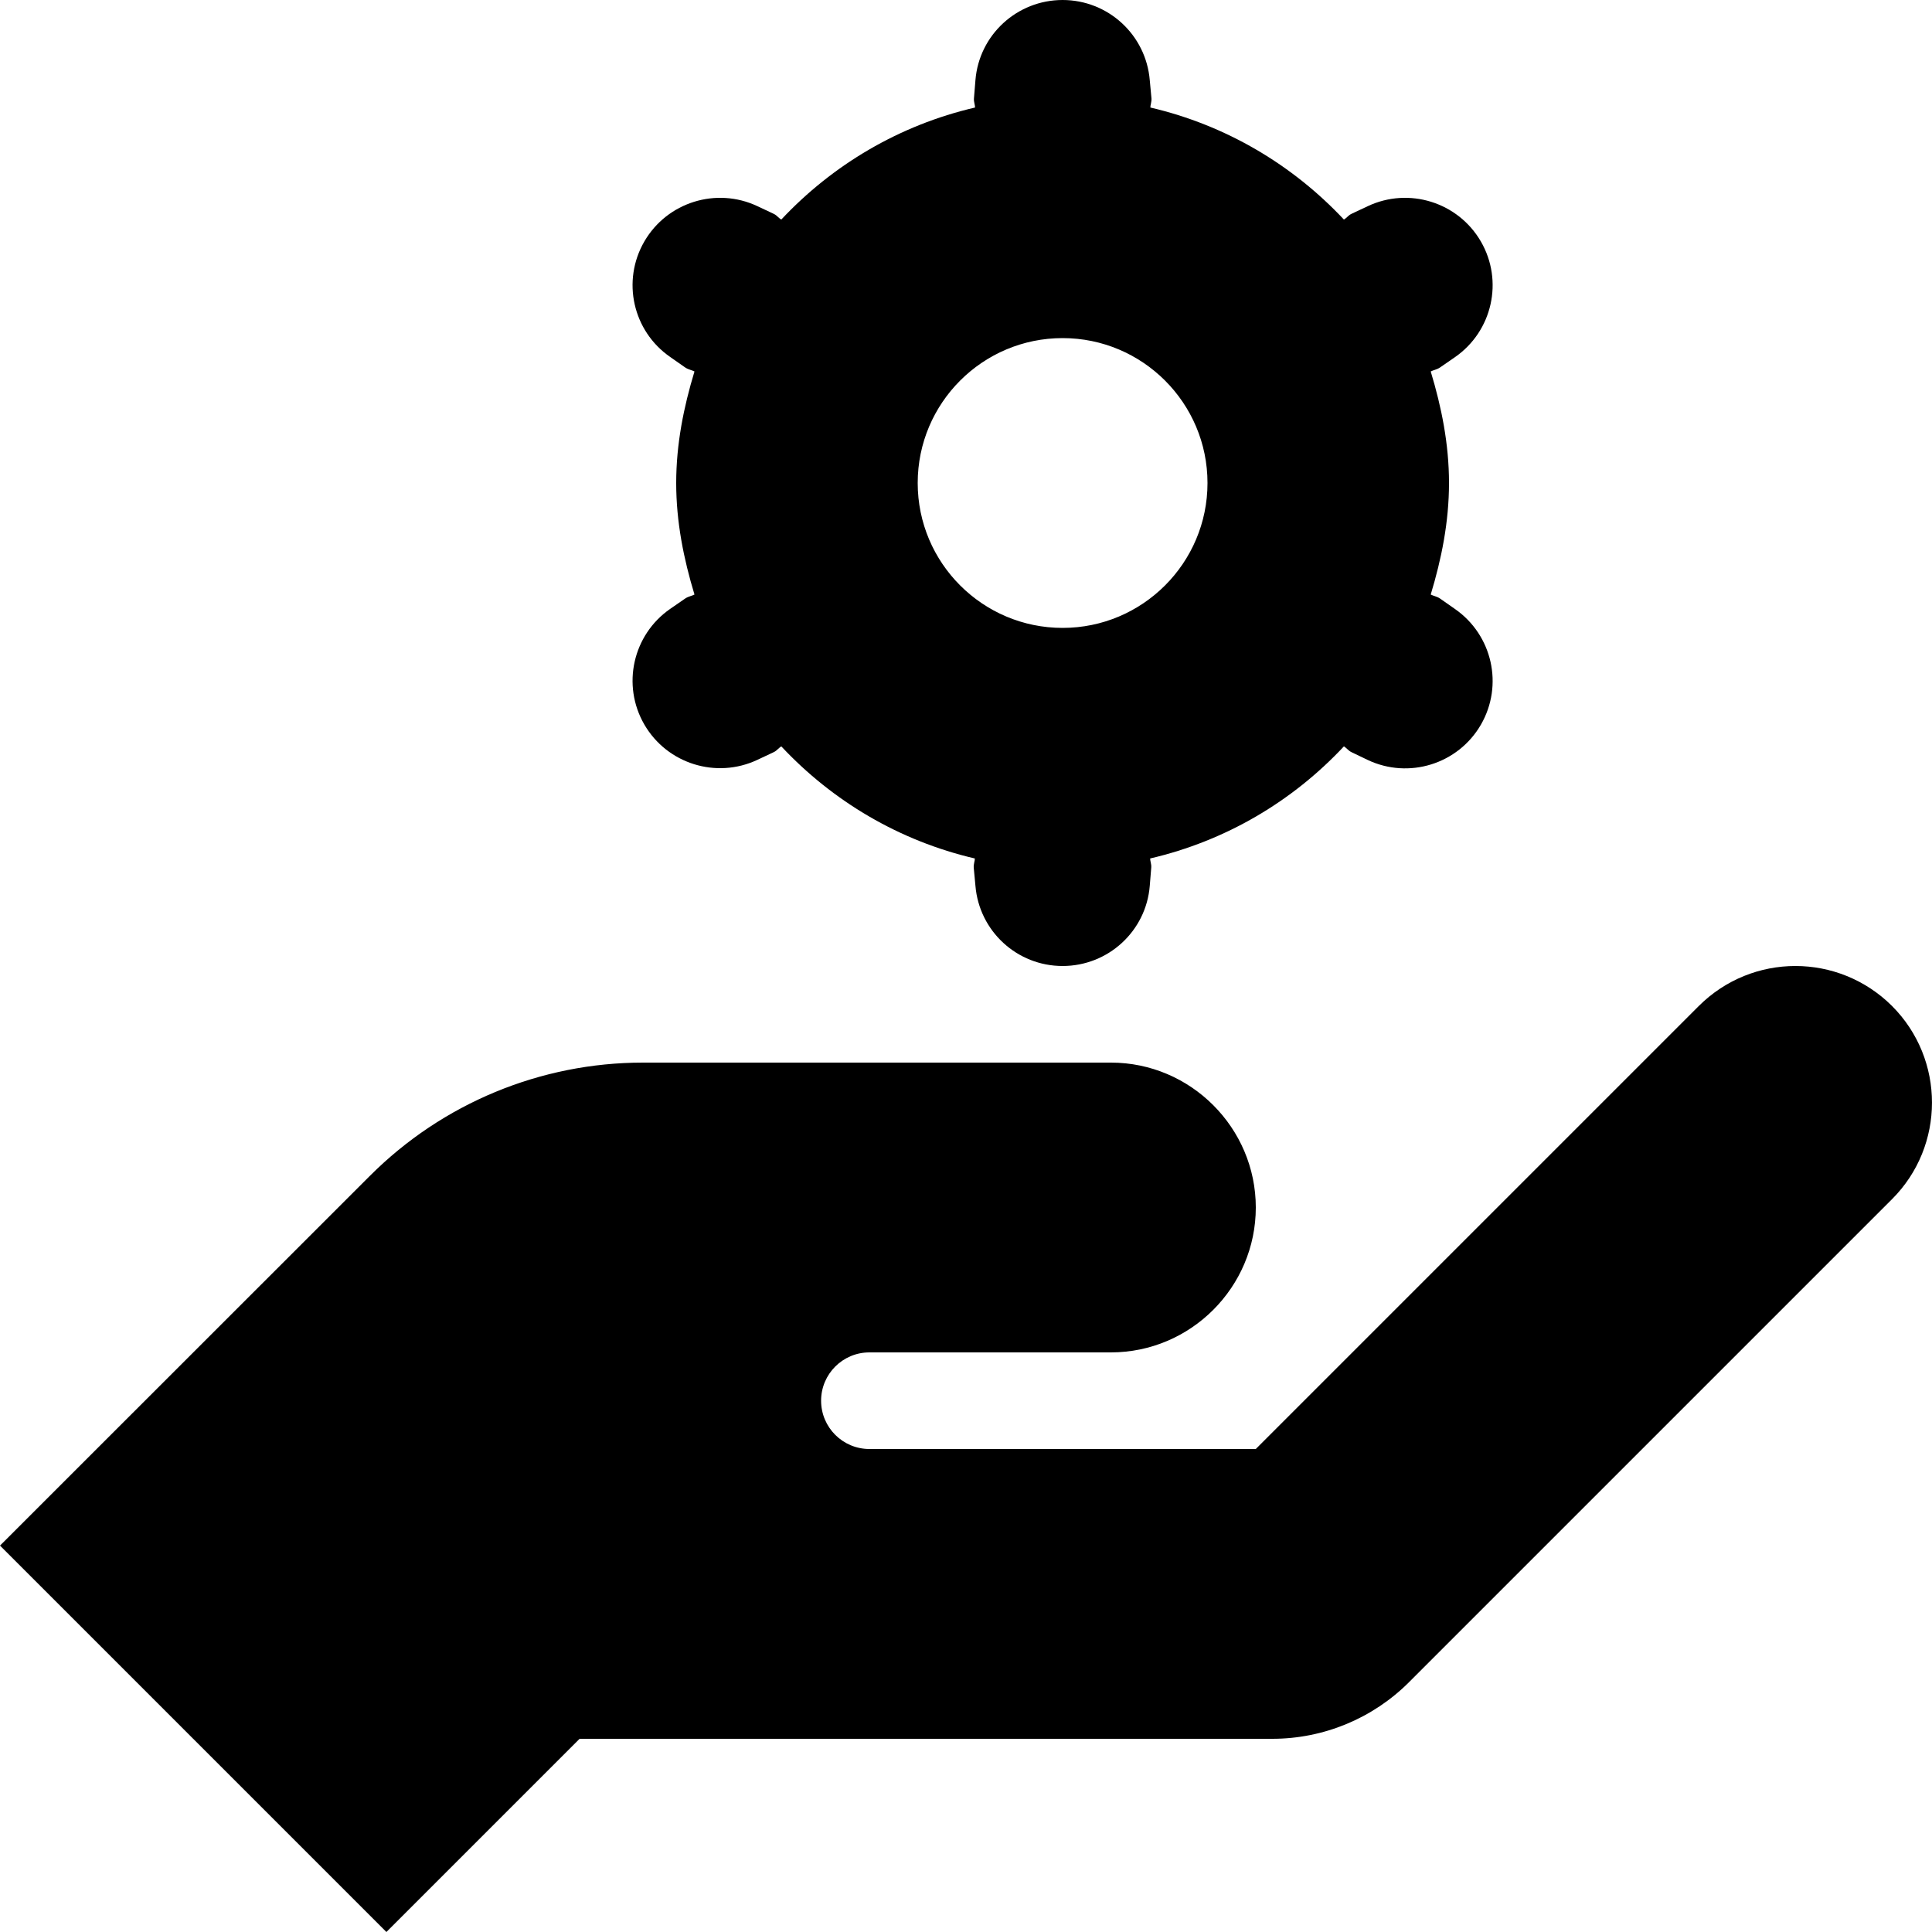 <svg width="26" height="26" viewBox="0 0 26 26" xmlns="http://www.w3.org/2000/svg">
<path fill-rule="evenodd" clip-rule="evenodd" d="M14.3 0C13.688 0 13.176 0.468 13.127 1.079L13.107 1.325C13.105 1.349 13.109 1.371 13.114 1.394C13.118 1.411 13.121 1.429 13.122 1.447C12.103 1.684 11.206 2.217 10.514 2.955C10.498 2.946 10.485 2.933 10.471 2.921L10.471 2.921C10.454 2.905 10.437 2.89 10.415 2.879L10.194 2.775C9.641 2.514 8.978 2.72 8.671 3.25C8.364 3.78 8.516 4.456 9.019 4.804L9.222 4.946C9.244 4.961 9.268 4.97 9.292 4.978C9.31 4.984 9.329 4.99 9.346 4.999C9.201 5.477 9.1 5.975 9.1 6.5C9.1 7.025 9.201 7.523 9.346 8.001C9.329 8.01 9.311 8.016 9.292 8.022C9.268 8.03 9.244 8.039 9.222 8.054L9.019 8.194C8.516 8.543 8.364 9.22 8.671 9.75C8.978 10.28 9.641 10.486 10.194 10.225L10.415 10.121C10.437 10.11 10.454 10.095 10.471 10.079L10.471 10.079C10.485 10.067 10.498 10.054 10.514 10.044C11.205 10.782 12.102 11.316 13.119 11.553C13.119 11.571 13.115 11.589 13.111 11.606C13.107 11.629 13.102 11.651 13.104 11.675L13.127 11.921C13.178 12.532 13.688 13 14.3 13C14.912 13 15.424 12.532 15.473 11.921L15.493 11.675C15.495 11.651 15.491 11.629 15.486 11.606C15.482 11.589 15.479 11.571 15.478 11.553C16.497 11.316 17.395 10.783 18.086 10.044C18.102 10.054 18.115 10.067 18.129 10.079C18.146 10.095 18.163 10.11 18.185 10.121L18.406 10.227C18.959 10.489 19.622 10.283 19.929 9.753C20.236 9.222 20.084 8.546 19.581 8.196L19.378 8.054C19.356 8.039 19.332 8.03 19.308 8.022C19.29 8.016 19.271 8.01 19.254 8.001C19.399 7.523 19.5 7.025 19.5 6.5C19.5 5.975 19.399 5.477 19.254 4.999C19.271 4.99 19.29 4.984 19.308 4.978C19.332 4.97 19.356 4.961 19.378 4.946L19.581 4.806C20.084 4.457 20.236 3.78 19.929 3.25C19.622 2.72 18.959 2.514 18.406 2.775L18.185 2.879C18.163 2.89 18.146 2.905 18.129 2.921C18.115 2.933 18.102 2.946 18.086 2.955C17.395 2.218 16.498 1.684 15.481 1.447C15.481 1.429 15.485 1.411 15.489 1.394C15.493 1.371 15.498 1.349 15.496 1.325L15.473 1.079C15.422 0.468 14.912 0 14.3 0ZM14.3 4.55C15.376 4.55 16.25 5.424 16.25 6.5C16.25 7.576 15.376 8.45 14.3 8.45C13.224 8.45 12.35 7.576 12.35 6.5C12.35 5.424 13.224 4.55 14.3 4.55ZM22.862 13.538C23.221 13.18 23.691 13 24.162 13C24.632 13 25.103 13.18 25.462 13.538C26.179 14.256 26.179 15.421 25.462 16.138L18.962 22.638C18.474 23.126 17.812 23.4 17.123 23.4H7.8L5.2 26L0 20.8L4.979 15.823C5.954 14.848 7.275 14.3 8.653 14.3H14.95C16.023 14.3 16.9 15.178 16.9 16.25C16.9 17.323 16.023 18.2 14.95 18.2H11.7C11.341 18.2 11.05 18.491 11.05 18.85C11.05 19.209 11.341 19.5 11.7 19.5H16.9L22.862 13.538Z"/>
</svg>
